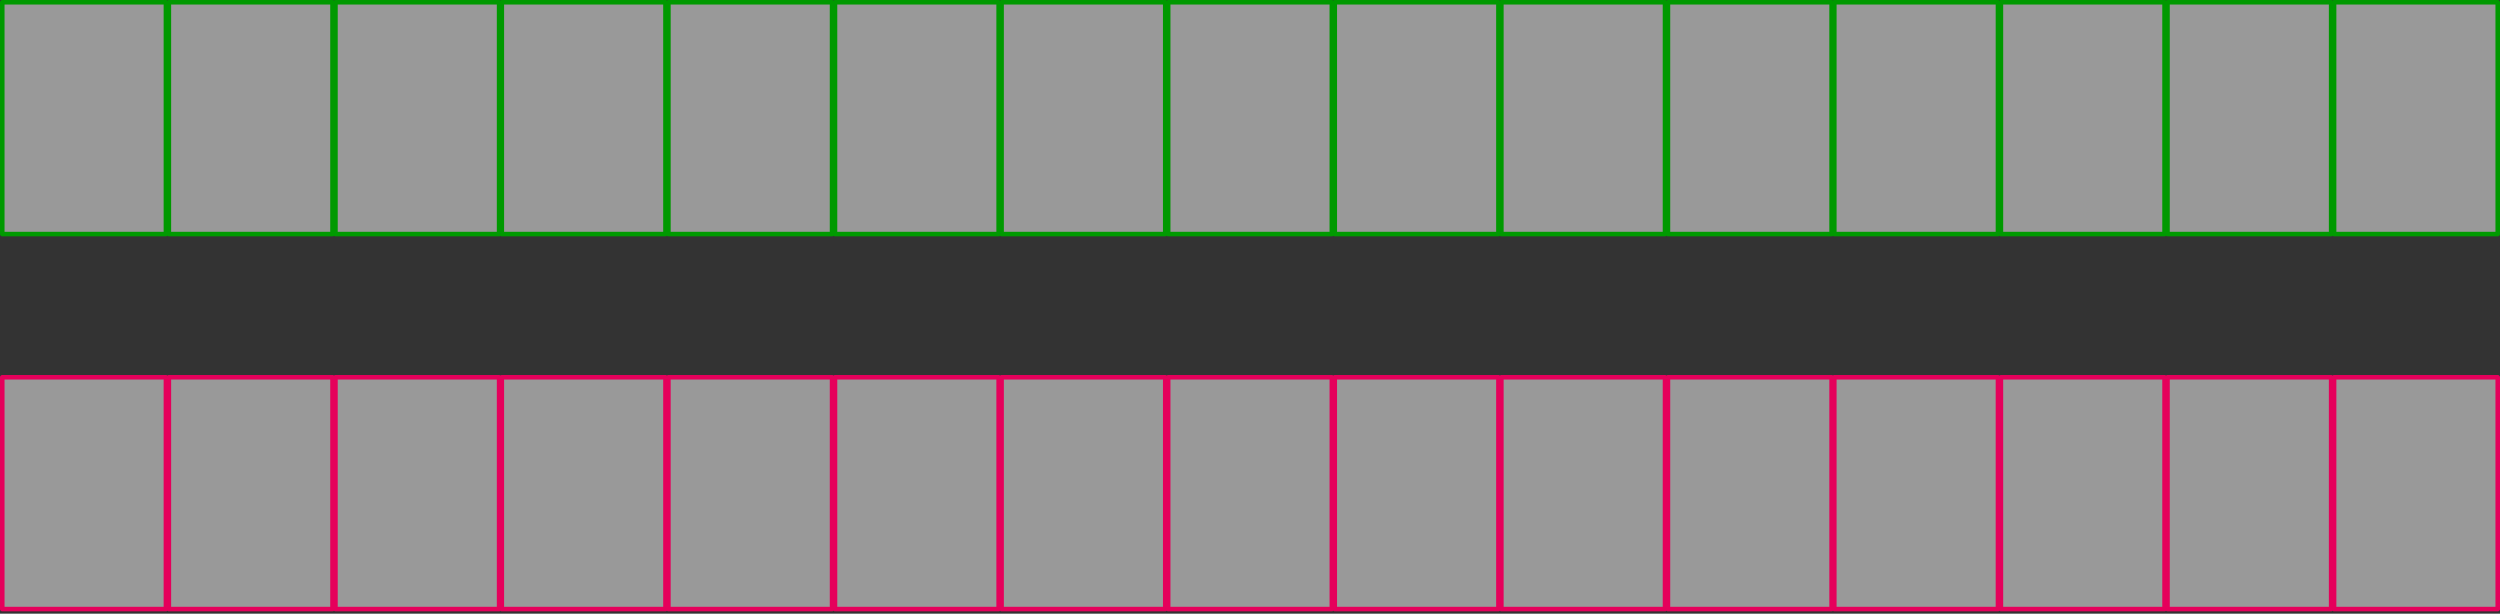 <?xml version="1.0" encoding="utf-8"?>
<svg version="1.1" id="Layer_1"
xmlns="http://www.w3.org/2000/svg"
xmlns:xlink="http://www.w3.org/1999/xlink"
width="550px" height="135px"
xml:space="preserve">
<rect width="100%" height="100%" fill="#333333" stroke="none"/>
<g id="PathID_888" transform="matrix(1, 0, 0, 1, -243.5, -487.25)">
<path style="fill:#FFFFFF;fill-opacity:0.498" d="M280 487.75L280 538.75L244 538.75L244 487.75L280 487.75" />
<path style="fill:none;stroke-width:1;stroke-linecap:round;stroke-linejoin:round;stroke-miterlimit:3;stroke:#009900;stroke-opacity:1" d="M280 487.75L280 538.75L244 538.75L244 487.75L280 487.75z" />
</g>
<g id="PathID_889" transform="matrix(1, 0, 0, 1, -243.5, -487.25)">
<path style="fill:#FFFFFF;fill-opacity:0.498" d="M316.65 487.75L316.65 538.75L280.65 538.75L280.65 487.75L316.65 487.75" />
<path style="fill:none;stroke-width:1;stroke-linecap:round;stroke-linejoin:round;stroke-miterlimit:3;stroke:#009900;stroke-opacity:1" d="M316.65 487.75L316.65 538.75L280.65 538.75L280.65 487.75L316.65 487.75z" />
</g>
<g id="PathID_890" transform="matrix(1, 0, 0, 1, -243.5, -487.25)">
<path style="fill:#FFFFFF;fill-opacity:0.498" d="M353.3 487.75L353.3 538.75L317.3 538.75L317.3 487.75L353.3 487.75" />
<path style="fill:none;stroke-width:1;stroke-linecap:round;stroke-linejoin:round;stroke-miterlimit:3;stroke:#009900;stroke-opacity:1" d="M353.3 487.75L353.3 538.75L317.3 538.75L317.3 487.75L353.3 487.75z" />
</g>
<g id="PathID_891" transform="matrix(1, 0, 0, 1, -243.5, -487.25)">
<path style="fill:#FFFFFF;fill-opacity:0.498" d="M389.9 487.75L389.9 538.75L353.9 538.75L353.9 487.75L389.9 487.75" />
<path style="fill:none;stroke-width:1;stroke-linecap:round;stroke-linejoin:round;stroke-miterlimit:3;stroke:#009900;stroke-opacity:1" d="M389.9 487.75L389.9 538.75L353.9 538.75L353.9 487.75L389.9 487.75z" />
</g>
<g id="PathID_892" transform="matrix(1, 0, 0, 1, -243.5, -487.25)">
<path style="fill:#FFFFFF;fill-opacity:0.498" d="M426.55 487.75L426.55 538.75L390.55 538.75L390.55 487.75L426.55 487.75" />
<path style="fill:none;stroke-width:1;stroke-linecap:round;stroke-linejoin:round;stroke-miterlimit:3;stroke:#009900;stroke-opacity:1" d="M426.55 487.75L426.55 538.75L390.55 538.75L390.55 487.75L426.55 487.75z" />
</g>
<g id="PathID_893" transform="matrix(1, 0, 0, 1, -243.5, -487.25)">
<path style="fill:#FFFFFF;fill-opacity:0.498" d="M463.2 487.75L463.2 538.75L427.2 538.75L427.2 487.75L463.2 487.75" />
<path style="fill:none;stroke-width:1;stroke-linecap:round;stroke-linejoin:round;stroke-miterlimit:3;stroke:#009900;stroke-opacity:1" d="M463.2 487.75L463.2 538.75L427.2 538.75L427.2 487.75L463.2 487.75z" />
</g>
<g id="PathID_894" transform="matrix(1, 0, 0, 1, -243.5, -487.25)">
<path style="fill:#FFFFFF;fill-opacity:0.498" d="M499.85 487.75L499.85 538.75L463.85 538.75L463.85 487.75L499.85 487.75" />
<path style="fill:none;stroke-width:1;stroke-linecap:round;stroke-linejoin:round;stroke-miterlimit:3;stroke:#009900;stroke-opacity:1" d="M499.85 487.75L499.85 538.75L463.85 538.75L463.85 487.75L499.85 487.75z" />
</g>
<g id="PathID_895" transform="matrix(1, 0, 0, 1, -243.5, -487.25)">
<path style="fill:#FFFFFF;fill-opacity:0.498" d="M536.5 487.75L536.5 538.75L500.5 538.75L500.5 487.75L536.5 487.75" />
<path style="fill:none;stroke-width:1;stroke-linecap:round;stroke-linejoin:round;stroke-miterlimit:3;stroke:#009900;stroke-opacity:1" d="M536.5 487.75L536.5 538.75L500.5 538.75L500.5 487.75L536.5 487.75z" />
</g>
<g id="PathID_896" transform="matrix(1, 0, 0, 1, -243.5, -487.25)">
<path style="fill:#FFFFFF;fill-opacity:0.498" d="M573.15 487.75L573.15 538.75L537.15 538.75L537.15 487.75L573.15 487.75" />
<path style="fill:none;stroke-width:1;stroke-linecap:round;stroke-linejoin:round;stroke-miterlimit:3;stroke:#009900;stroke-opacity:1" d="M573.15 487.75L573.15 538.75L537.15 538.75L537.15 487.75L573.15 487.75z" />
</g>
<g id="PathID_897" transform="matrix(1, 0, 0, 1, -243.5, -487.25)">
<path style="fill:#FFFFFF;fill-opacity:0.498" d="M609.8 487.75L609.8 538.75L573.8 538.75L573.8 487.75L609.8 487.75" />
<path style="fill:none;stroke-width:1;stroke-linecap:round;stroke-linejoin:round;stroke-miterlimit:3;stroke:#009900;stroke-opacity:1" d="M609.8 487.75L609.8 538.75L573.8 538.75L573.8 487.75L609.8 487.75z" />
</g>
<g id="PathID_898" transform="matrix(1, 0, 0, 1, -243.5, -487.25)">
<path style="fill:#FFFFFF;fill-opacity:0.498" d="M646.45 487.75L646.45 538.75L610.45 538.75L610.45 487.75L646.45 487.75" />
<path style="fill:none;stroke-width:1;stroke-linecap:round;stroke-linejoin:round;stroke-miterlimit:3;stroke:#009900;stroke-opacity:1" d="M646.45 487.75L646.45 538.75L610.45 538.75L610.45 487.75L646.45 487.75z" />
</g>
<g id="PathID_899" transform="matrix(1, 0, 0, 1, -243.5, -487.25)">
<path style="fill:#FFFFFF;fill-opacity:0.498" d="M683.05 487.75L683.05 538.75L647.05 538.75L647.05 487.75L683.05 487.75" />
<path style="fill:none;stroke-width:1;stroke-linecap:round;stroke-linejoin:round;stroke-miterlimit:3;stroke:#009900;stroke-opacity:1" d="M683.05 487.75L683.05 538.75L647.05 538.75L647.05 487.75L683.05 487.75z" />
</g>
<g id="PathID_900" transform="matrix(1, 0, 0, 1, -243.5, -487.25)">
<path style="fill:#FFFFFF;fill-opacity:0.498" d="M719.7 487.75L719.7 538.75L683.7 538.75L683.7 487.75L719.7 487.75" />
<path style="fill:none;stroke-width:1;stroke-linecap:round;stroke-linejoin:round;stroke-miterlimit:3;stroke:#009900;stroke-opacity:1" d="M719.7 487.75L719.7 538.75L683.7 538.75L683.7 487.75L719.7 487.75z" />
</g>
<g id="PathID_901" transform="matrix(1, 0, 0, 1, -243.5, -487.25)">
<path style="fill:#FFFFFF;fill-opacity:0.498" d="M756.35 487.75L756.35 538.75L720.35 538.75L720.35 487.75L756.35 487.75" />
<path style="fill:none;stroke-width:1;stroke-linecap:round;stroke-linejoin:round;stroke-miterlimit:3;stroke:#009900;stroke-opacity:1" d="M756.35 487.75L756.35 538.75L720.35 538.75L720.35 487.75L756.35 487.75z" />
</g>
<g id="PathID_902" transform="matrix(1, 0, 0, 1, -243.5, -487.25)">
<path style="fill:#FFFFFF;fill-opacity:0.498" d="M793 487.75L793 538.75L757 538.75L757 487.75L793 487.75" />
<path style="fill:none;stroke-width:1;stroke-linecap:round;stroke-linejoin:round;stroke-miterlimit:3;stroke:#009900;stroke-opacity:1" d="M793 487.75L793 538.75L757 538.75L757 487.75L793 487.75z" />
</g>
<g id="PathID_903" transform="matrix(1, 0, 0, 1, -243.5, -487.25)">
<path style="fill:#FFFFFF;fill-opacity:0.498" d="M280 570.25L280 621.25L244 621.25L244 570.25L280 570.25" />
<path style="fill:none;stroke-width:1;stroke-linecap:round;stroke-linejoin:round;stroke-miterlimit:3;stroke:#E5005B;stroke-opacity:1" d="M280 570.25L280 621.25L244 621.25L244 570.25L280 570.25z" />
</g>
<g id="PathID_904" transform="matrix(1, 0, 0, 1, -243.5, -487.25)">
<path style="fill:#FFFFFF;fill-opacity:0.498" d="M316.65 570.25L316.65 621.25L280.65 621.25L280.65 570.25L316.65 570.25" />
<path style="fill:none;stroke-width:1;stroke-linecap:round;stroke-linejoin:round;stroke-miterlimit:3;stroke:#E5005B;stroke-opacity:1" d="M316.65 570.25L316.65 621.25L280.65 621.25L280.65 570.25L316.65 570.25z" />
</g>
<g id="PathID_905" transform="matrix(1, 0, 0, 1, -243.5, -487.25)">
<path style="fill:#FFFFFF;fill-opacity:0.498" d="M353.3 570.25L353.3 621.25L317.3 621.25L317.3 570.25L353.3 570.25" />
<path style="fill:none;stroke-width:1;stroke-linecap:round;stroke-linejoin:round;stroke-miterlimit:3;stroke:#E5005B;stroke-opacity:1" d="M353.3 570.25L353.3 621.25L317.3 621.25L317.3 570.25L353.3 570.25z" />
</g>
<g id="PathID_906" transform="matrix(1, 0, 0, 1, -243.5, -487.25)">
<path style="fill:#FFFFFF;fill-opacity:0.498" d="M389.9 570.25L389.9 621.25L353.9 621.25L353.9 570.25L389.9 570.25" />
<path style="fill:none;stroke-width:1;stroke-linecap:round;stroke-linejoin:round;stroke-miterlimit:3;stroke:#E5005B;stroke-opacity:1" d="M389.9 570.25L389.9 621.25L353.9 621.25L353.9 570.25L389.9 570.25z" />
</g>
<g id="PathID_907" transform="matrix(1, 0, 0, 1, -243.5, -487.25)">
<path style="fill:#FFFFFF;fill-opacity:0.498" d="M426.55 570.25L426.55 621.25L390.55 621.25L390.55 570.25L426.55 570.25" />
<path style="fill:none;stroke-width:1;stroke-linecap:round;stroke-linejoin:round;stroke-miterlimit:3;stroke:#E5005B;stroke-opacity:1" d="M426.55 570.25L426.55 621.25L390.55 621.25L390.55 570.25L426.55 570.25z" />
</g>
<g id="PathID_908" transform="matrix(1, 0, 0, 1, -243.5, -487.25)">
<path style="fill:#FFFFFF;fill-opacity:0.498" d="M463.2 570.25L463.2 621.25L427.2 621.25L427.2 570.25L463.2 570.25" />
<path style="fill:none;stroke-width:1;stroke-linecap:round;stroke-linejoin:round;stroke-miterlimit:3;stroke:#E5005B;stroke-opacity:1" d="M463.2 570.25L463.2 621.25L427.2 621.25L427.2 570.25L463.2 570.25z" />
</g>
<g id="PathID_909" transform="matrix(1, 0, 0, 1, -243.5, -487.25)">
<path style="fill:#FFFFFF;fill-opacity:0.498" d="M499.85 570.25L499.85 621.25L463.85 621.25L463.85 570.25L499.85 570.25" />
<path style="fill:none;stroke-width:1;stroke-linecap:round;stroke-linejoin:round;stroke-miterlimit:3;stroke:#E5005B;stroke-opacity:1" d="M499.85 570.25L499.85 621.25L463.85 621.25L463.85 570.25L499.85 570.25z" />
</g>
<g id="PathID_910" transform="matrix(1, 0, 0, 1, -243.5, -487.25)">
<path style="fill:#FFFFFF;fill-opacity:0.498" d="M536.5 570.25L536.5 621.25L500.5 621.25L500.5 570.25L536.5 570.25" />
<path style="fill:none;stroke-width:1;stroke-linecap:round;stroke-linejoin:round;stroke-miterlimit:3;stroke:#E5005B;stroke-opacity:1" d="M536.5 570.25L536.5 621.25L500.5 621.25L500.5 570.25L536.5 570.25z" />
</g>
<g id="PathID_911" transform="matrix(1, 0, 0, 1, -243.5, -487.25)">
<path style="fill:#FFFFFF;fill-opacity:0.498" d="M573.15 570.25L573.15 621.25L537.15 621.25L537.15 570.25L573.15 570.25" />
<path style="fill:none;stroke-width:1;stroke-linecap:round;stroke-linejoin:round;stroke-miterlimit:3;stroke:#E5005B;stroke-opacity:1" d="M573.15 570.25L573.15 621.25L537.15 621.25L537.15 570.25L573.15 570.25z" />
</g>
<g id="PathID_912" transform="matrix(1, 0, 0, 1, -243.5, -487.25)">
<path style="fill:#FFFFFF;fill-opacity:0.498" d="M609.8 570.25L609.8 621.25L573.8 621.25L573.8 570.25L609.8 570.25" />
<path style="fill:none;stroke-width:1;stroke-linecap:round;stroke-linejoin:round;stroke-miterlimit:3;stroke:#E5005B;stroke-opacity:1" d="M609.8 570.25L609.8 621.25L573.8 621.25L573.8 570.25L609.8 570.25z" />
</g>
<g id="PathID_913" transform="matrix(1, 0, 0, 1, -243.5, -487.25)">
<path style="fill:#FFFFFF;fill-opacity:0.498" d="M646.45 570.25L646.45 621.25L610.45 621.25L610.45 570.25L646.45 570.25" />
<path style="fill:none;stroke-width:1;stroke-linecap:round;stroke-linejoin:round;stroke-miterlimit:3;stroke:#E5005B;stroke-opacity:1" d="M646.45 570.25L646.45 621.25L610.45 621.25L610.45 570.25L646.45 570.25z" />
</g>
<g id="PathID_914" transform="matrix(1, 0, 0, 1, -243.5, -487.25)">
<path style="fill:#FFFFFF;fill-opacity:0.498" d="M683.05 570.25L683.05 621.25L647.05 621.25L647.05 570.25L683.05 570.25" />
<path style="fill:none;stroke-width:1;stroke-linecap:round;stroke-linejoin:round;stroke-miterlimit:3;stroke:#E5005B;stroke-opacity:1" d="M683.05 570.25L683.05 621.25L647.05 621.25L647.05 570.25L683.05 570.25z" />
</g>
<g id="PathID_915" transform="matrix(1, 0, 0, 1, -243.5, -487.25)">
<path style="fill:#FFFFFF;fill-opacity:0.498" d="M719.7 570.25L719.7 621.25L683.7 621.25L683.7 570.25L719.7 570.25" />
<path style="fill:none;stroke-width:1;stroke-linecap:round;stroke-linejoin:round;stroke-miterlimit:3;stroke:#E5005B;stroke-opacity:1" d="M719.7 570.25L719.7 621.25L683.7 621.25L683.7 570.25L719.7 570.25z" />
</g>
<g id="PathID_916" transform="matrix(1, 0, 0, 1, -243.5, -487.25)">
<path style="fill:#FFFFFF;fill-opacity:0.498" d="M756.35 570.25L756.35 621.25L720.35 621.25L720.35 570.25L756.35 570.25" />
<path style="fill:none;stroke-width:1;stroke-linecap:round;stroke-linejoin:round;stroke-miterlimit:3;stroke:#E5005B;stroke-opacity:1" d="M756.35 570.25L756.35 621.25L720.35 621.25L720.35 570.25L756.35 570.25z" />
</g>
<g id="PathID_917" transform="matrix(1, 0, 0, 1, -243.5, -487.25)">
<path style="fill:#FFFFFF;fill-opacity:0.498" d="M793 570.25L793 621.25L757 621.25L757 570.25L793 570.25" />
<path style="fill:none;stroke-width:1;stroke-linecap:round;stroke-linejoin:round;stroke-miterlimit:3;stroke:#E5005B;stroke-opacity:1" d="M793 570.25L793 621.25L757 621.25L757 570.25L793 570.25z" />
</g>
</svg>
